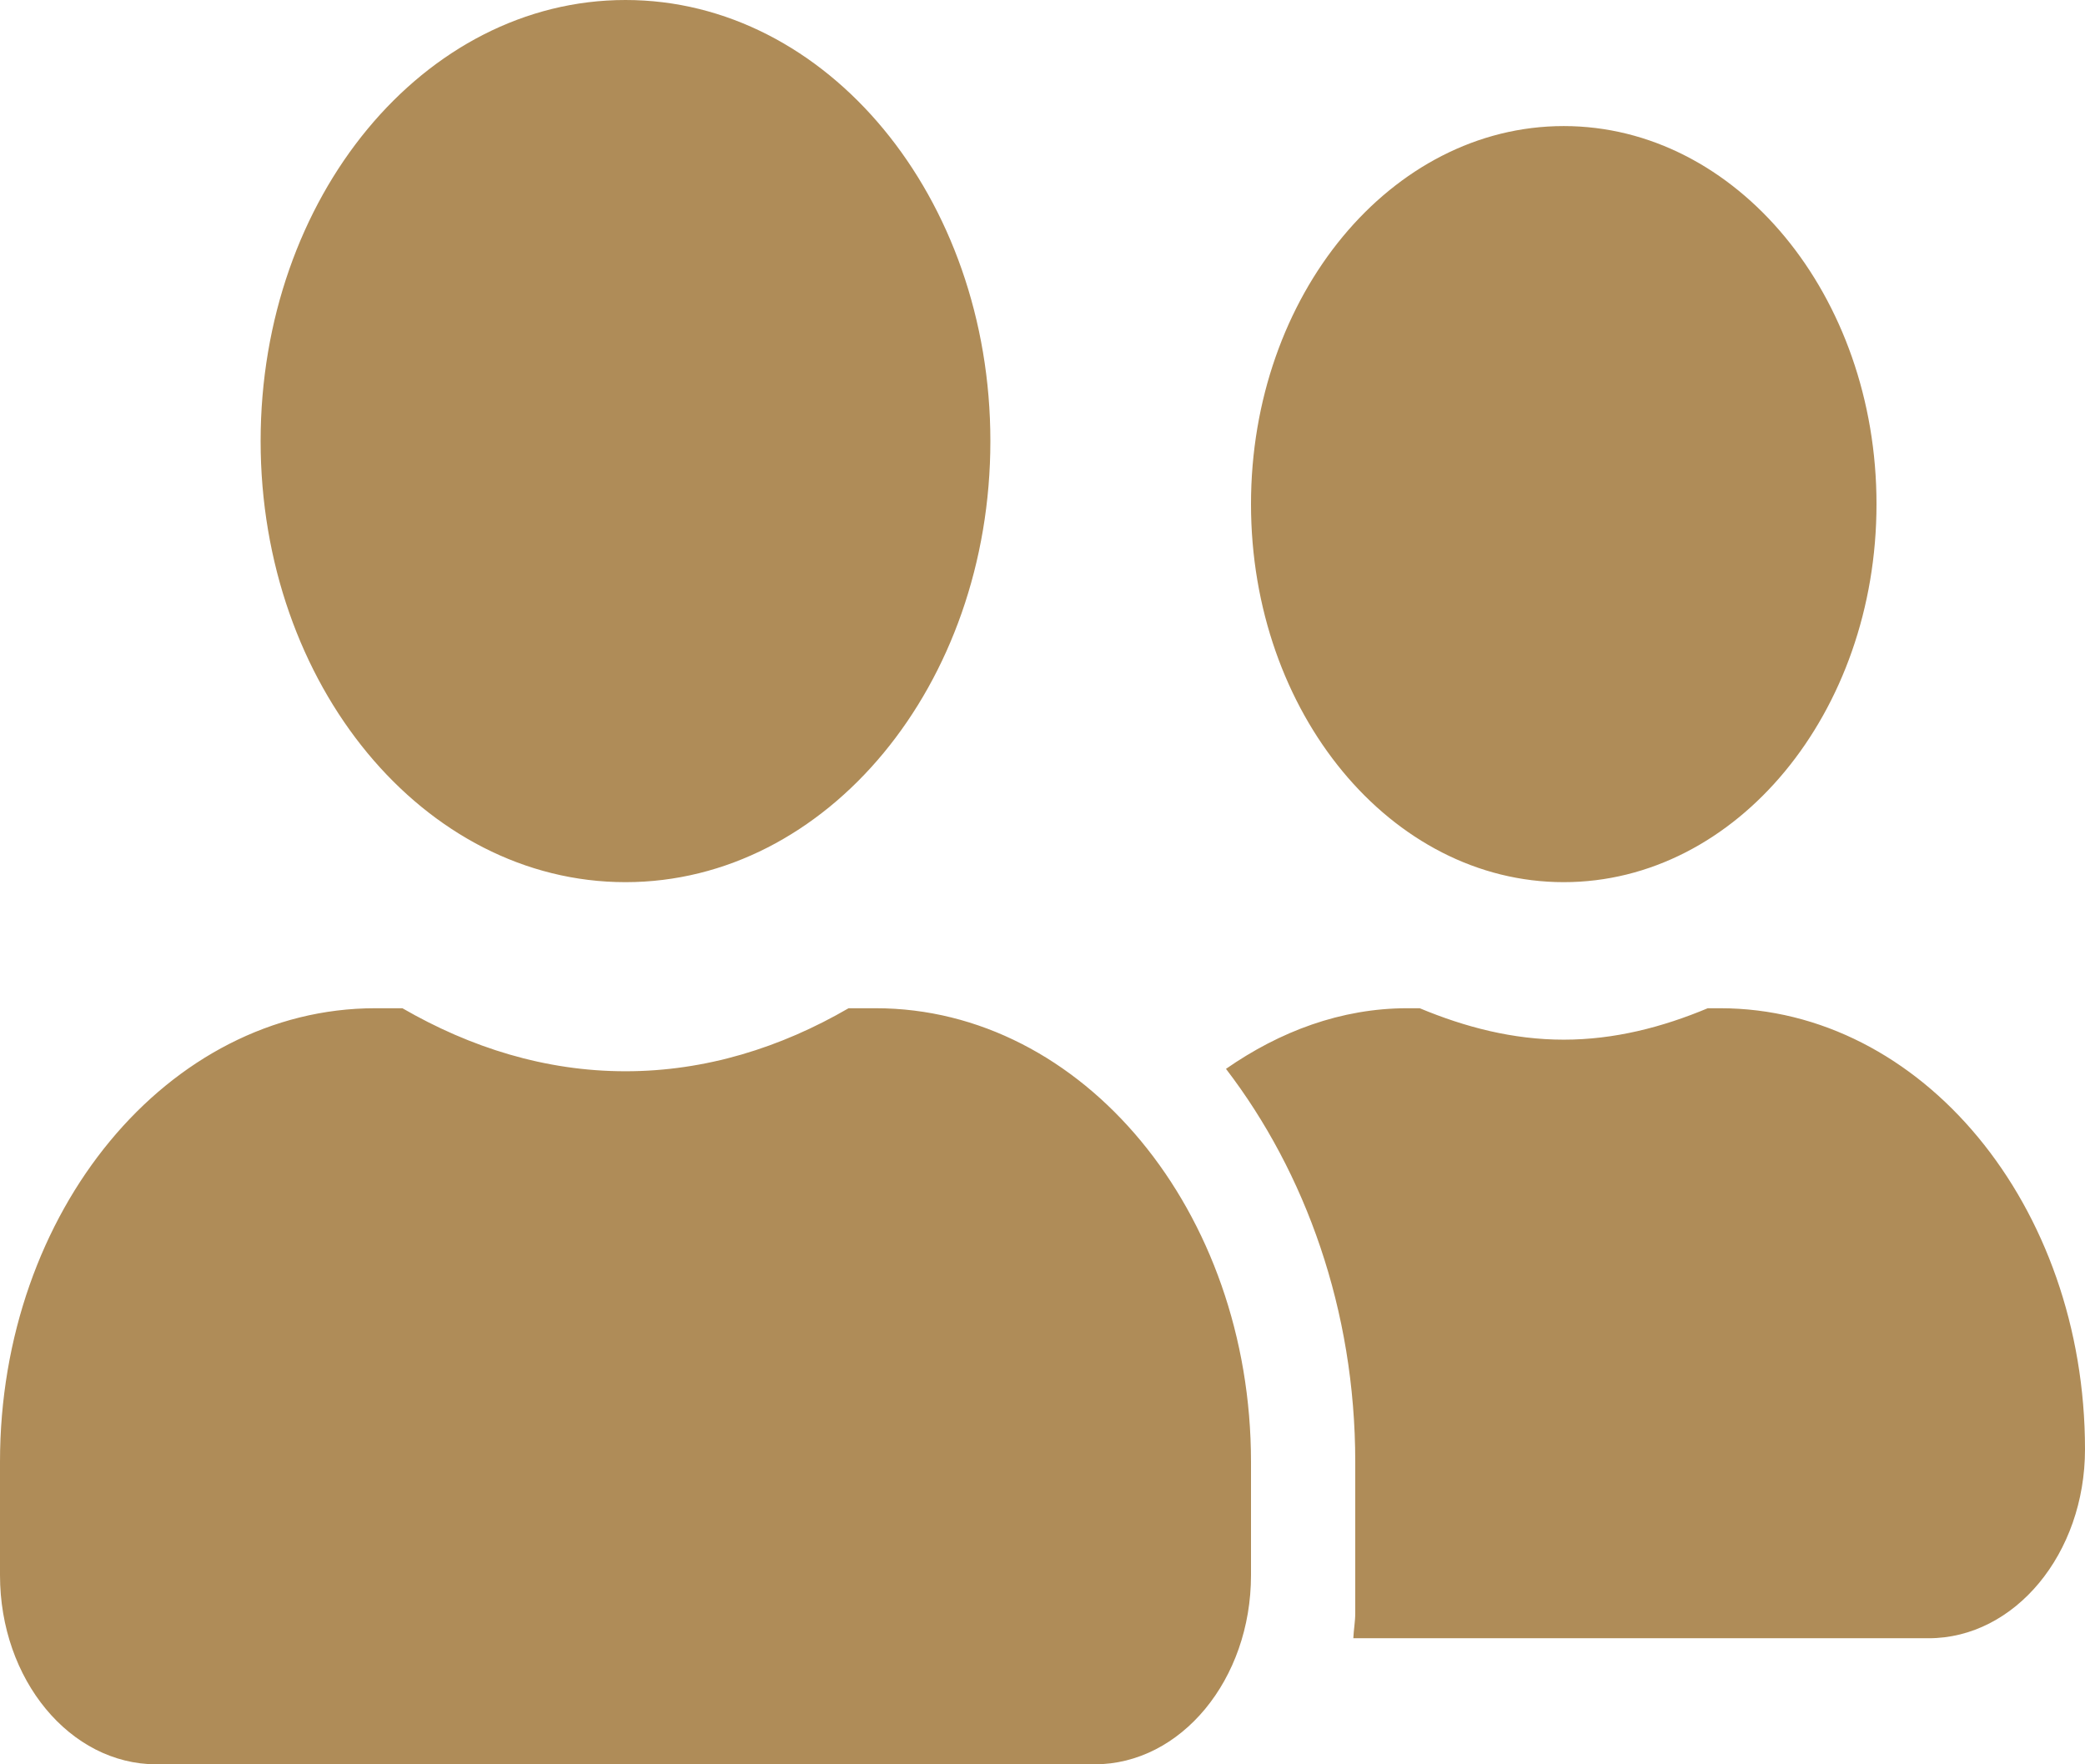<svg width="13" height="11" viewBox="0 0 13 11" fill="none" xmlns="http://www.w3.org/2000/svg">
<path d="M3.9 5.5C5.157 5.5 6.175 4.27 6.175 2.75C6.175 1.23 5.157 0 3.9 0C2.643 0 1.625 1.23 1.625 2.75C1.625 4.27 2.643 5.5 3.9 5.5ZM5.46 6.286H5.291C4.869 6.531 4.4 6.679 3.9 6.679C3.4 6.679 2.933 6.531 2.509 6.286H2.34C1.048 6.286 0 7.553 0 9.114V9.821C0 10.472 0.437 11 0.975 11H6.825C7.363 11 7.8 10.472 7.8 9.821V9.114C7.8 7.553 6.752 6.286 5.46 6.286ZM9.75 5.5C10.827 5.5 11.7 4.444 11.7 3.143C11.7 1.842 10.827 0.786 9.75 0.786C8.673 0.786 7.8 1.842 7.8 3.143C7.8 4.444 8.673 5.5 9.75 5.5ZM10.725 6.286H10.648C10.366 6.404 10.067 6.482 9.75 6.482C9.433 6.482 9.135 6.404 8.852 6.286H8.775C8.361 6.286 7.979 6.431 7.644 6.664C8.139 7.31 8.45 8.167 8.45 9.114V10.057C8.45 10.111 8.44 10.163 8.438 10.214H12.025C12.563 10.214 13 9.686 13 9.036C13 7.516 11.982 6.286 10.725 6.286Z" fill="#AF8C58"/>
</svg>
